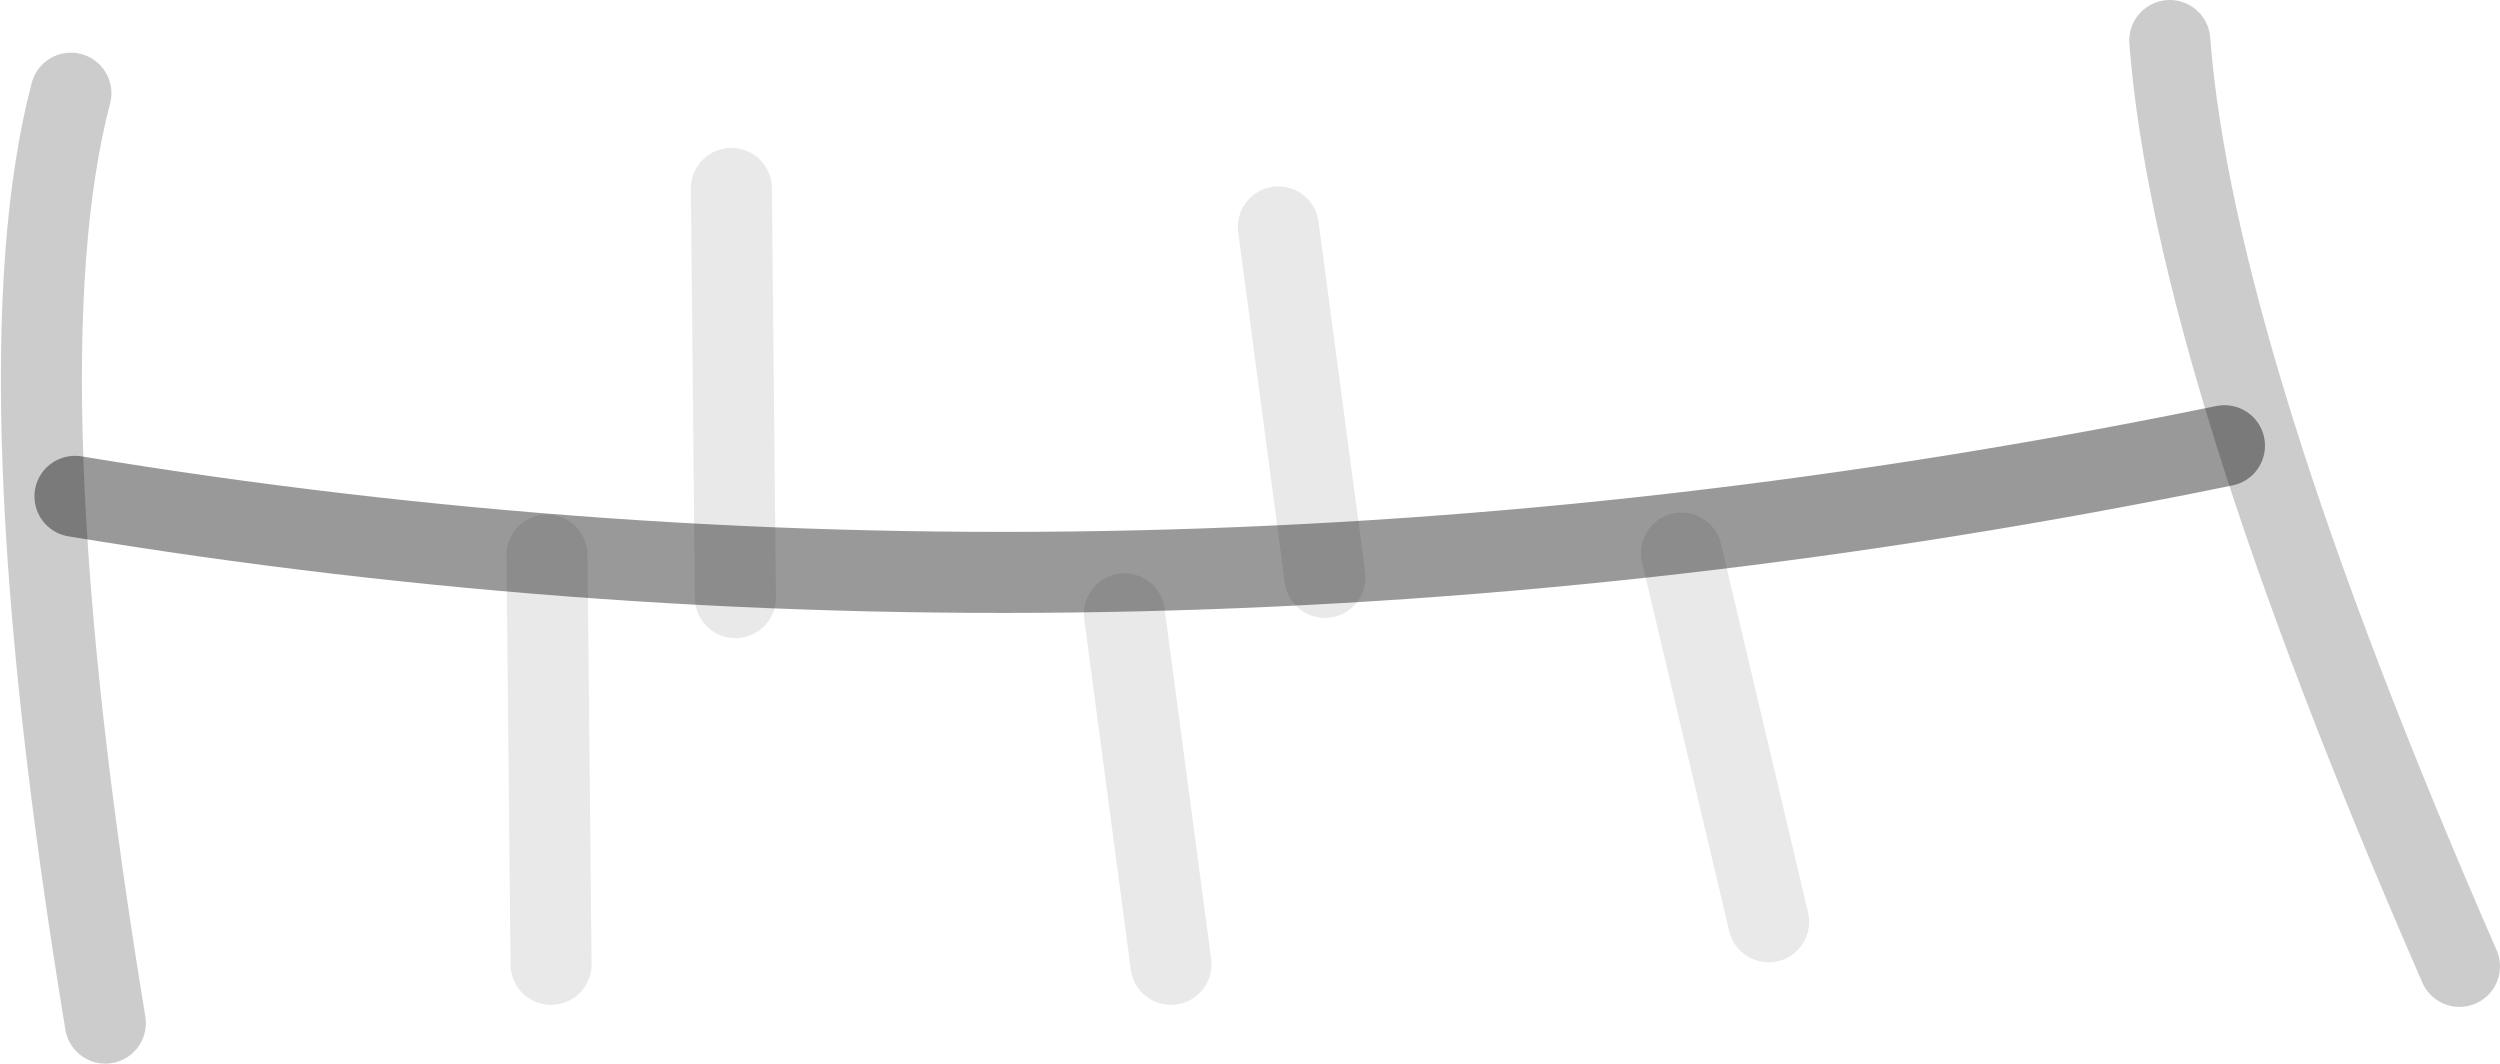 <?xml version="1.0" encoding="UTF-8" standalone="no"?>
<svg xmlns:ffdec="https://www.free-decompiler.com/flash" xmlns:xlink="http://www.w3.org/1999/xlink" ffdec:objectType="shape" height="26.25px" width="61.7px" xmlns="http://www.w3.org/2000/svg">
  <g transform="matrix(1.0, 0.0, 0.0, 1.0, 47.6, 15.05)">
    <path d="M-45.75 -2.8 Q-19.75 1.5 7.3 -4.05" fill="none" stroke="#000000" stroke-linecap="round" stroke-linejoin="round" stroke-opacity="0.4" stroke-width="2.0"/>
    <path d="M-45.85 -12.75 Q-47.65 -5.9 -45.0 10.2" fill="none" stroke="#000000" stroke-linecap="round" stroke-linejoin="round" stroke-opacity="0.2" stroke-width="2.0"/>
    <path d="M5.95 -14.05 Q6.55 -6.2 13.1 8.8" fill="none" stroke="#000000" stroke-linecap="round" stroke-linejoin="round" stroke-opacity="0.2" stroke-width="2.0"/>
    <path d="M-34.1 -1.35 L-34.0 8.75" fill="none" stroke="#000000" stroke-linecap="round" stroke-linejoin="round" stroke-opacity="0.086" stroke-width="2.0"/>
    <path d="M-19.85 0.1 L-18.7 8.75" fill="none" stroke="#000000" stroke-linecap="round" stroke-linejoin="round" stroke-opacity="0.086" stroke-width="2.0"/>
    <path d="M-6.1 -1.4 L-3.95 7.7" fill="none" stroke="#000000" stroke-linecap="round" stroke-linejoin="round" stroke-opacity="0.086" stroke-width="2.0"/>
    <path d="M-29.55 -10.4 L-29.45 -0.3" fill="none" stroke="#000000" stroke-linecap="round" stroke-linejoin="round" stroke-opacity="0.086" stroke-width="2.0"/>
    <path d="M-16.05 -9.45 L-14.9 -0.8" fill="none" stroke="#000000" stroke-linecap="round" stroke-linejoin="round" stroke-opacity="0.086" stroke-width="2.0"/>
  </g>
</svg>
